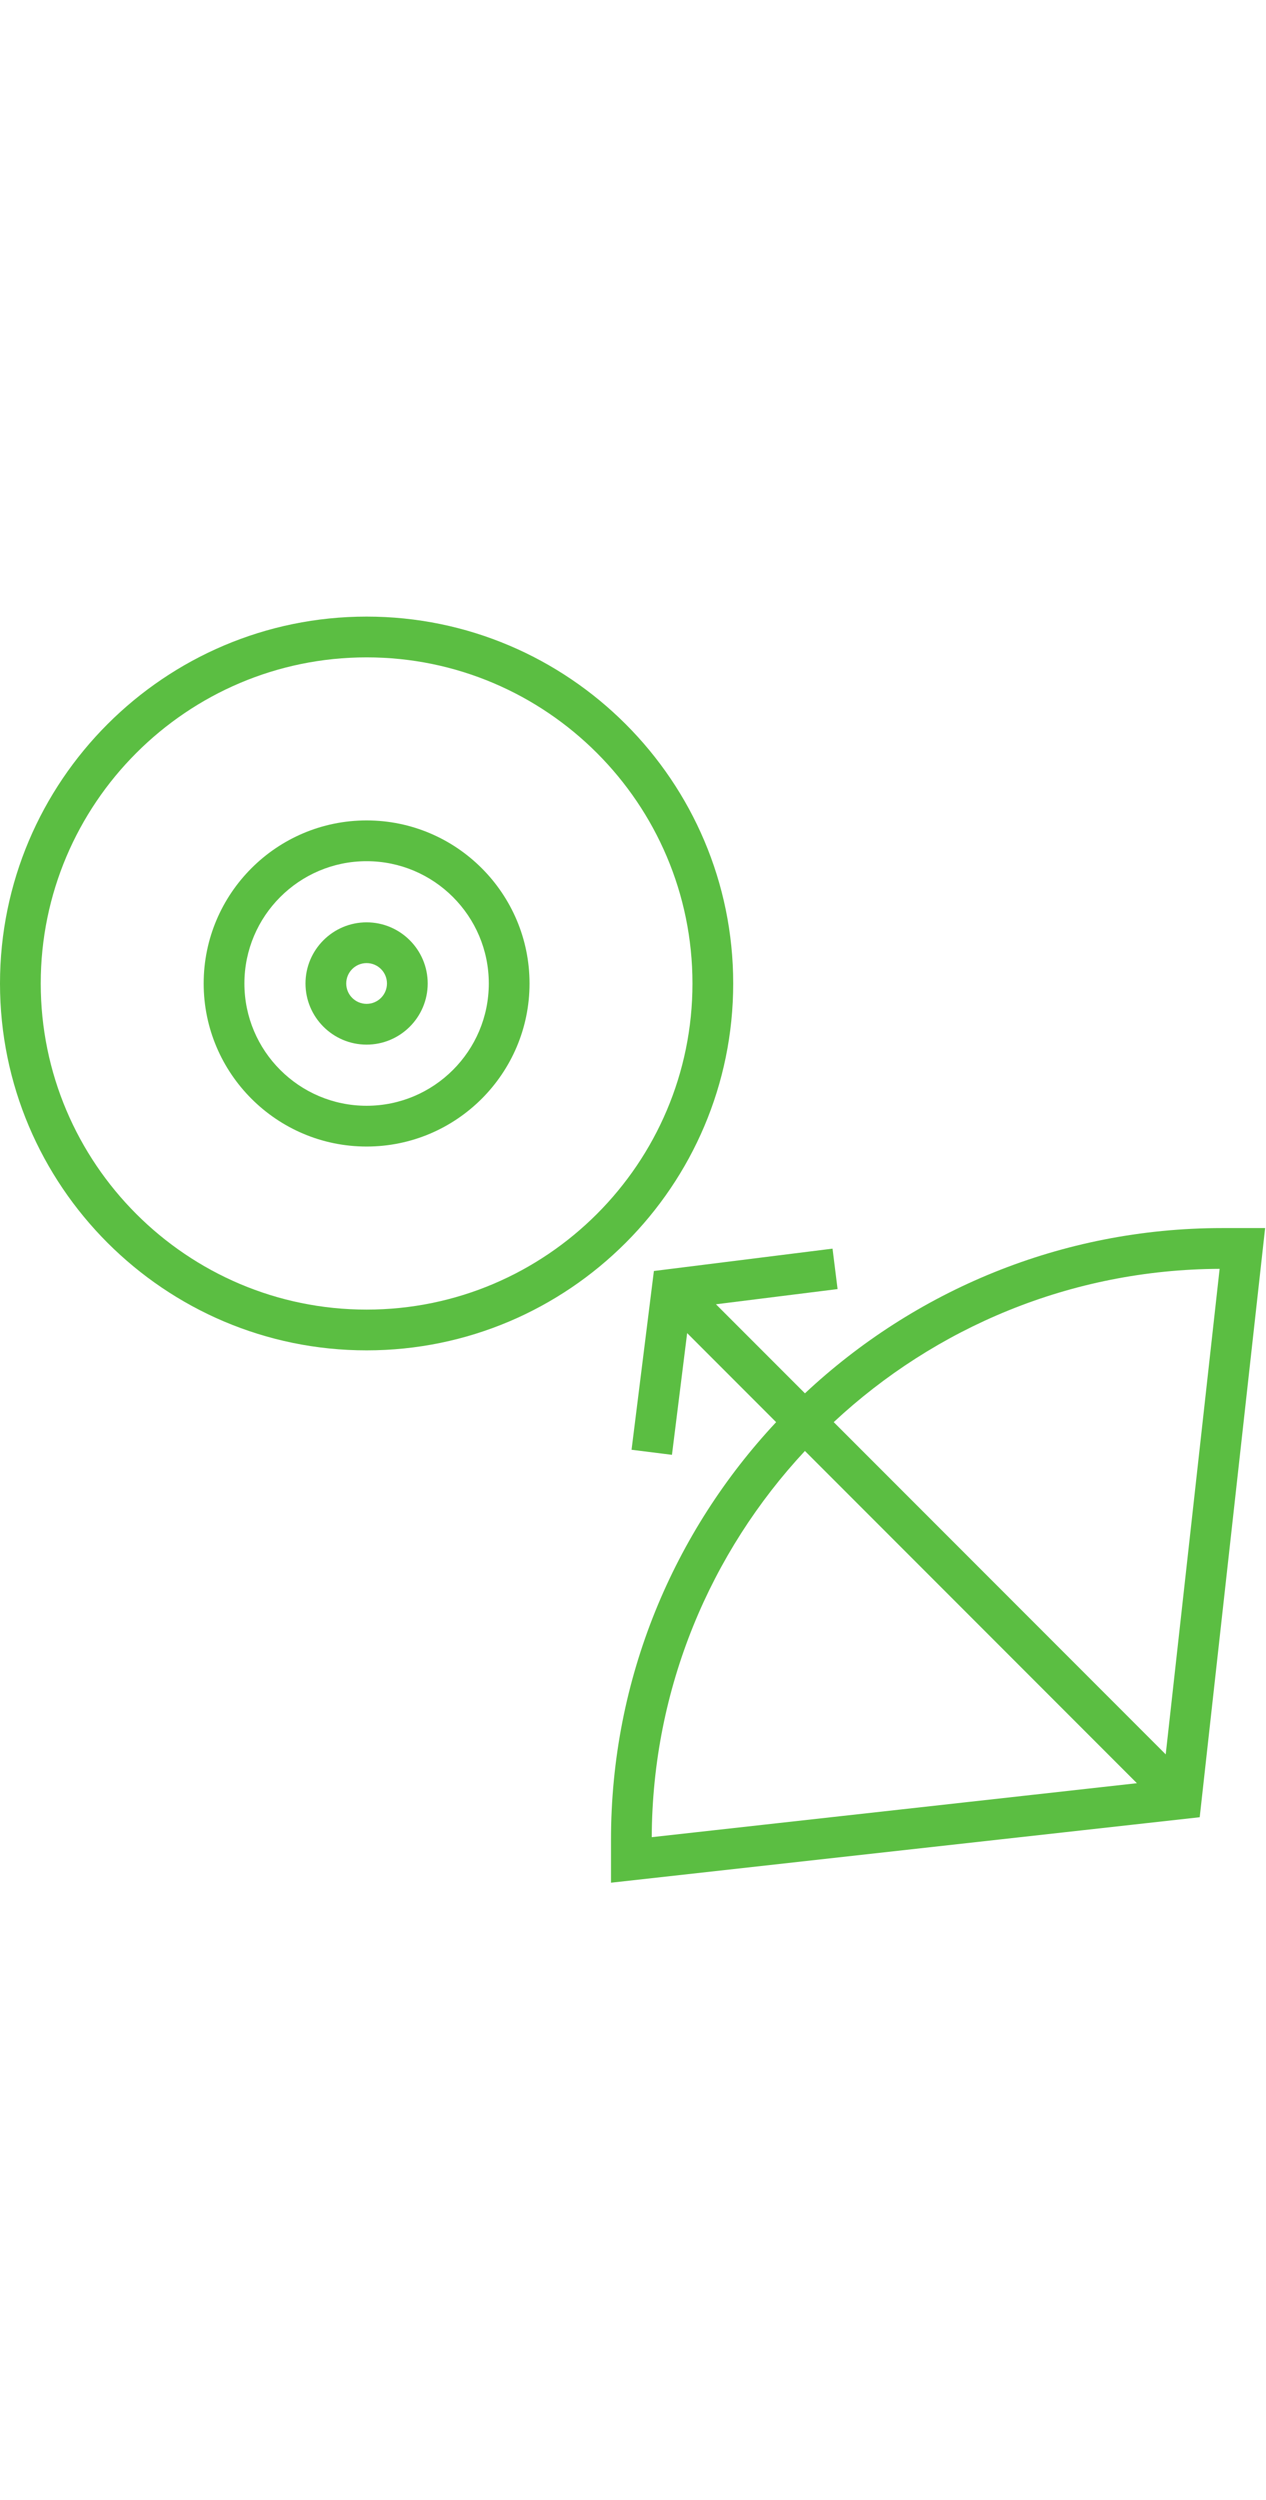 <svg width="150" viewBox="0 0 296 296" fill="none" xmlns="http://www.w3.org/2000/svg">
<g clip-path="url(#clip0_8_19)">
<path d="M171.429 85.714C171.429 38.452 132.976 0 85.714 0C38.452 0 0 38.452 0 85.714C0 132.976 38.452 171.428 85.714 171.428C132.976 171.428 171.429 132.976 171.429 85.714ZM85.714 161.905C43.704 161.905 9.524 127.724 9.524 85.715C9.524 43.706 43.705 9.525 85.714 9.525C127.723 9.525 161.904 43.706 161.904 85.715C161.904 127.724 127.724 161.905 85.714 161.905Z" fill="#5BBE42"/>
<path d="M85.714 47.619C64.709 47.619 47.619 64.709 47.619 85.714C47.619 106.719 64.709 123.809 85.714 123.809C106.719 123.809 123.809 106.719 123.809 85.714C123.809 64.709 106.719 47.619 85.714 47.619ZM85.714 114.286C69.957 114.286 57.143 101.472 57.143 85.715C57.143 69.958 69.957 57.144 85.714 57.144C101.471 57.144 114.285 69.958 114.285 85.715C114.285 101.472 101.471 114.286 85.714 114.286Z" fill="#5BBE42"/>
<path d="M85.714 71.429C77.838 71.429 71.428 77.839 71.428 85.715C71.428 93.591 77.838 100 85.714 100C93.59 100 100 93.59 100 85.714C100 77.838 93.591 71.429 85.714 71.429ZM85.714 90.476C83.085 90.476 80.952 88.343 80.952 85.714C80.952 83.085 83.085 80.952 85.714 80.952C88.343 80.952 90.476 83.085 90.476 85.714C90.476 88.343 88.343 90.476 85.714 90.476Z" fill="#5BBE42"/>
<path d="M285.733 142.857C248.052 142.857 213.757 157.548 188.2 181.467L167.395 160.662L195.833 157.11L194.652 147.662L152.885 152.886L147.661 194.653L157.109 195.834L160.661 167.396L181.466 188.201C157.547 213.758 142.856 248.053 142.856 285.734V295.796L280.5 280.5L295.795 142.857H285.733ZM188.195 194.929L265.819 272.553L152.381 285.158C152.529 250.329 166.119 218.624 188.195 194.929ZM272.552 265.819L194.928 188.195C218.623 166.119 250.323 152.528 285.157 152.381L272.552 265.819Z" fill="#5BBE42"/>
</g>
<defs>
<clipPath id="clip0_8_19">
<rect width="295.796" height="295.796" fill="white"/>
</clipPath>
</defs>
</svg>
